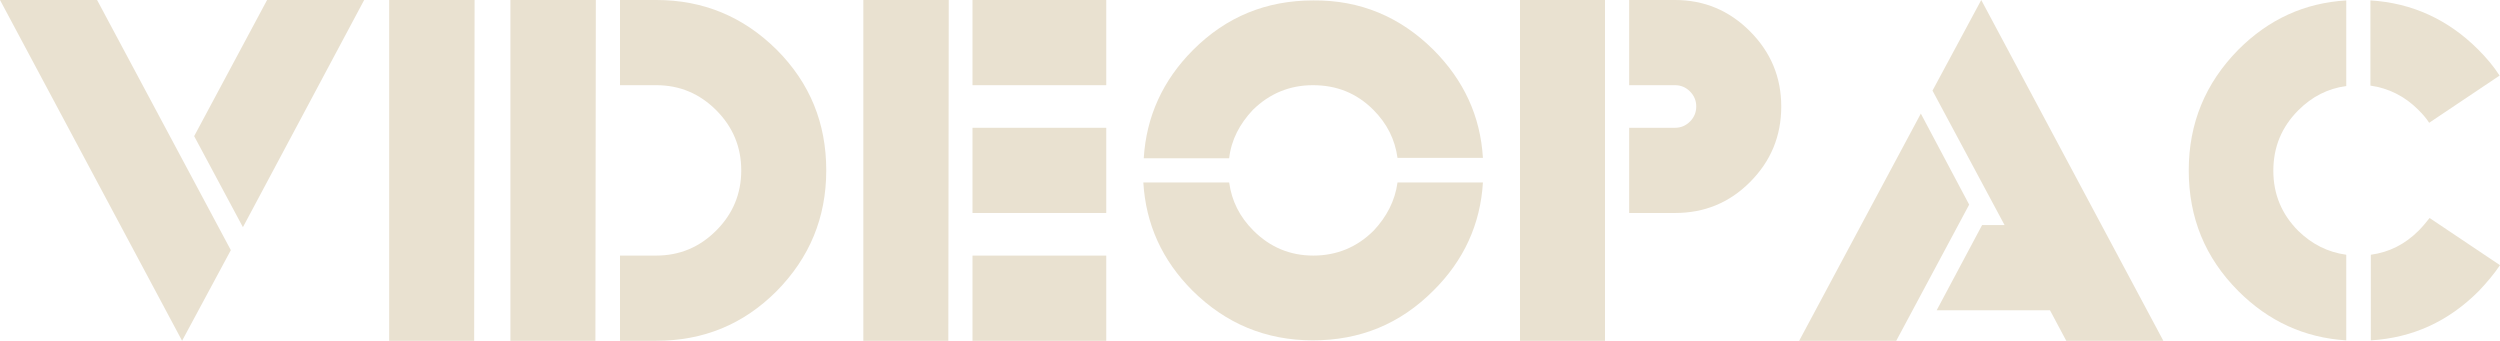 <?xml version="1.0" encoding="UTF-8" standalone="no"?>
<!-- Generator: Adobe Illustrator 26.0.3, SVG Export Plug-In . SVG Version: 6.00 Build 0)  -->

<svg
   version="1.1"
   id="Layer_1"
   x="0px"
   y="0px"
   viewBox="0 0 264 35.996"
   xml:space="preserve"
   sodipodi:docname="videopac.svg"
   width="264"
   height="35.996"
   inkscape:version="1.1.2 (b8e25be833, 2022-02-05)"
   xmlns:inkscape="http://www.inkscape.org/namespaces/inkscape"
   xmlns:sodipodi="http://sodipodi.sourceforge.net/DTD/sodipodi-0.dtd"
   xmlns="http://www.w3.org/2000/svg"
   xmlns:svg="http://www.w3.org/2000/svg"><defs
   id="defs27" /><sodipodi:namedview
   id="namedview25"
   pagecolor="#ffffff"
   bordercolor="#666666"
   borderopacity="1.0"
   inkscape:pageshadow="2"
   inkscape:pageopacity="0.0"
   inkscape:pagecheckerboard="0"
   showgrid="false"
   inkscape:zoom="0.55104167"
   inkscape:cx="959.09263"
   inkscape:cy="540.79395"
   inkscape:window-width="2560"
   inkscape:window-height="1387"
   inkscape:window-x="-8"
   inkscape:window-y="-8"
   inkscape:window-maximized="1"
   inkscape:current-layer="Layer_1" />
<style
   type="text/css"
   id="style2">
	.st0{fill:#E9E1D0;}
</style>
<g
   transform="scale(0.44,0.441)"
   id="g22"
   style="fill:#e9e1d0;fill-opacity:1">
	<path
   id="path3904"
   class="st0"
   d="M 55.4,59.9 43.7,81.6 0,0 h 23.3 z"
   style="fill:#e9e1d0;fill-opacity:1" />
	<path
   id="path2987"
   class="st0"
   d="M 46.6,32.6 64.1,0 H 87.4 L 58.3,54.4 Z"
   style="fill:#e9e1d0;fill-opacity:1" />
	<path
   id="path2989"
   class="st0"
   d="m 93.4,0 h 20.5 l -0.1,81.6 H 93.4 Z"
   style="fill:#e9e1d0;fill-opacity:1" />
	<path
   id="path3908"
   class="st0"
   d="M 122.5,0 H 143 l -0.1,81.6 h -20.4 z"
   style="fill:#e9e1d0;fill-opacity:1" />
	<path
   id="path2991"
   class="st0"
   d="M 148.8,20.4 V 0 h 8.7 c 11.3,0 20.9,4 28.9,11.9 8,8 11.9,17.6 11.9,28.9 0,11.3 -4,20.9 -11.9,28.9 -8,8 -17.6,11.9 -28.9,11.9 h -8.7 V 61.2 h 8.7 c 5.6,0 10.4,-2 14.4,-6 4,-4 6,-8.8 6,-14.4 0,-5.6 -2,-10.4 -6,-14.4 -4,-4 -8.8,-6 -14.4,-6 z"
   style="fill:#e9e1d0;fill-opacity:1" />
	<path
   id="path3916"
   class="st0"
   d="m 207.2,0 h 20.5 l -0.1,81.6 h -20.4 z"
   style="fill:#e9e1d0;fill-opacity:1" />
	<path
   id="path3914"
   class="st0"
   d="m 233.4,0 h 32.1 v 20.4 h -32.1 z"
   style="fill:#e9e1d0;fill-opacity:1" />
	<path
   id="path3912"
   class="st0"
   d="m 233.4,61.2 h 32.1 v 20.4 h -32.1 z"
   style="fill:#e9e1d0;fill-opacity:1" />
	<path
   id="path2993"
   class="st0"
   d="m 233.4,30.6 h 32.1 V 51 h -32.1 z"
   style="fill:#e9e1d0;fill-opacity:1" />
	<path
   id="path3920"
   class="st0"
   d="m 335.4,43.7 h 20.5 c -0.6,10 -4.6,18.7 -11.9,25.9 -8,8 -17.6,11.9 -28.9,11.9 -11.3,0 -20.9,-4 -28.9,-11.9 C 278.9,62.3 275,53.7 274.4,43.7 H 295 c 0.6,4.4 2.5,8.2 5.8,11.5 4,4 8.8,6 14.4,6 5.6,0 10.5,-2 14.5,-6 3.1,-3.3 5.1,-7.1 5.7,-11.5 z"
   style="fill:#e9e1d0;fill-opacity:1" />
	<path
   id="path2995"
   class="st0"
   d="m 295,37.9 h -20.5 c 0.6,-10 4.6,-18.7 11.8,-25.9 8,-8 17.6,-11.9 28.9,-11.9 C 326.4,0 336,4 344,11.9 c 7.3,7.3 11.3,15.9 11.9,25.9 h -20.5 c -0.6,-4.4 -2.5,-8.2 -5.8,-11.5 -4,-4 -8.8,-5.9 -14.5,-5.9 -5.6,0 -10.4,2 -14.4,5.9 -3.2,3.4 -5.2,7.2 -5.7,11.6 z"
   style="fill:#e9e1d0;fill-opacity:1" />
	<path
   id="path3924"
   class="st0"
   d="m 364.8,0 h 20.4 v 81.6 h -20.4 z"
   style="fill:#e9e1d0;fill-opacity:1" />
	<path
   id="path2997"
   class="st0"
   d="M 391,20.4 V 0 h 11 c 7,0 13,2.5 18,7.5 5,5 7.5,11 7.5,18 0,7.1 -2.5,13.1 -7.5,18.1 -5,5 -11,7.4 -18,7.4 H 391 V 30.6 h 11 c 1.4,0 2.6,-0.5 3.6,-1.5 1,-1 1.5,-2.2 1.5,-3.6 0,-1.4 -0.5,-2.6 -1.5,-3.6 -1,-1 -2.2,-1.5 -3.6,-1.5 z"
   style="fill:#e9e1d0;fill-opacity:1" />
	<path
   id="path3928"
   class="st0"
   d="M 472.6,49 455.1,81.6 H 431.8 L 461,27.2 Z"
   style="fill:#e9e1d0;fill-opacity:1" />
	<path
   id="path2999"
   class="st0"
   d="M 481.1,53.9 463.8,21.7 475.5,0 519.2,81.6 H 495.9 L 492,74.3 h -27.2 l 10.9,-20.4 z"
   style="fill:#e9e1d0;fill-opacity:1" />
	<path
   id="path3934"
   class="st0"
   d="m 563.1,61 v 20.5 c -10,-0.6 -18.7,-4.6 -25.9,-11.8 -8,-8 -11.9,-17.6 -11.9,-28.9 0,-11.3 4,-20.9 11.9,-28.9 7.3,-7.3 15.9,-11.2 25.9,-11.8 v 20.5 c -4.4,0.6 -8.2,2.5 -11.5,5.8 -4,4 -6,8.8 -6,14.5 0,5.6 2,10.4 6,14.4 3.3,3.2 7.1,5.1 11.5,5.7 z"
   style="fill:#e9e1d0;fill-opacity:1" />
	<path
   id="path3932"
   class="st0"
   d="m 583,29.4 c -0.7,-1.1 -1.6,-2.1 -2.6,-3.1 -3.3,-3.3 -7.2,-5.2 -11.5,-5.8 V 0.1 c 10,0.6 18.7,4.6 25.9,11.8 1.9,1.9 3.7,4 5.1,6.2 z"
   style="fill:#e9e1d0;fill-opacity:1" />
	<path
   id="path3001"
   class="st0"
   d="m 600,63.5 c -1.5,2.2 -3.2,4.2 -5.1,6.2 C 587.6,77 579,80.9 569,81.5 V 61 c 4.4,-0.6 8.2,-2.5 11.5,-5.8 1,-1 1.8,-2 2.6,-3 z"
   style="fill:#e9e1d0;fill-opacity:1" />
</g>
</svg>
